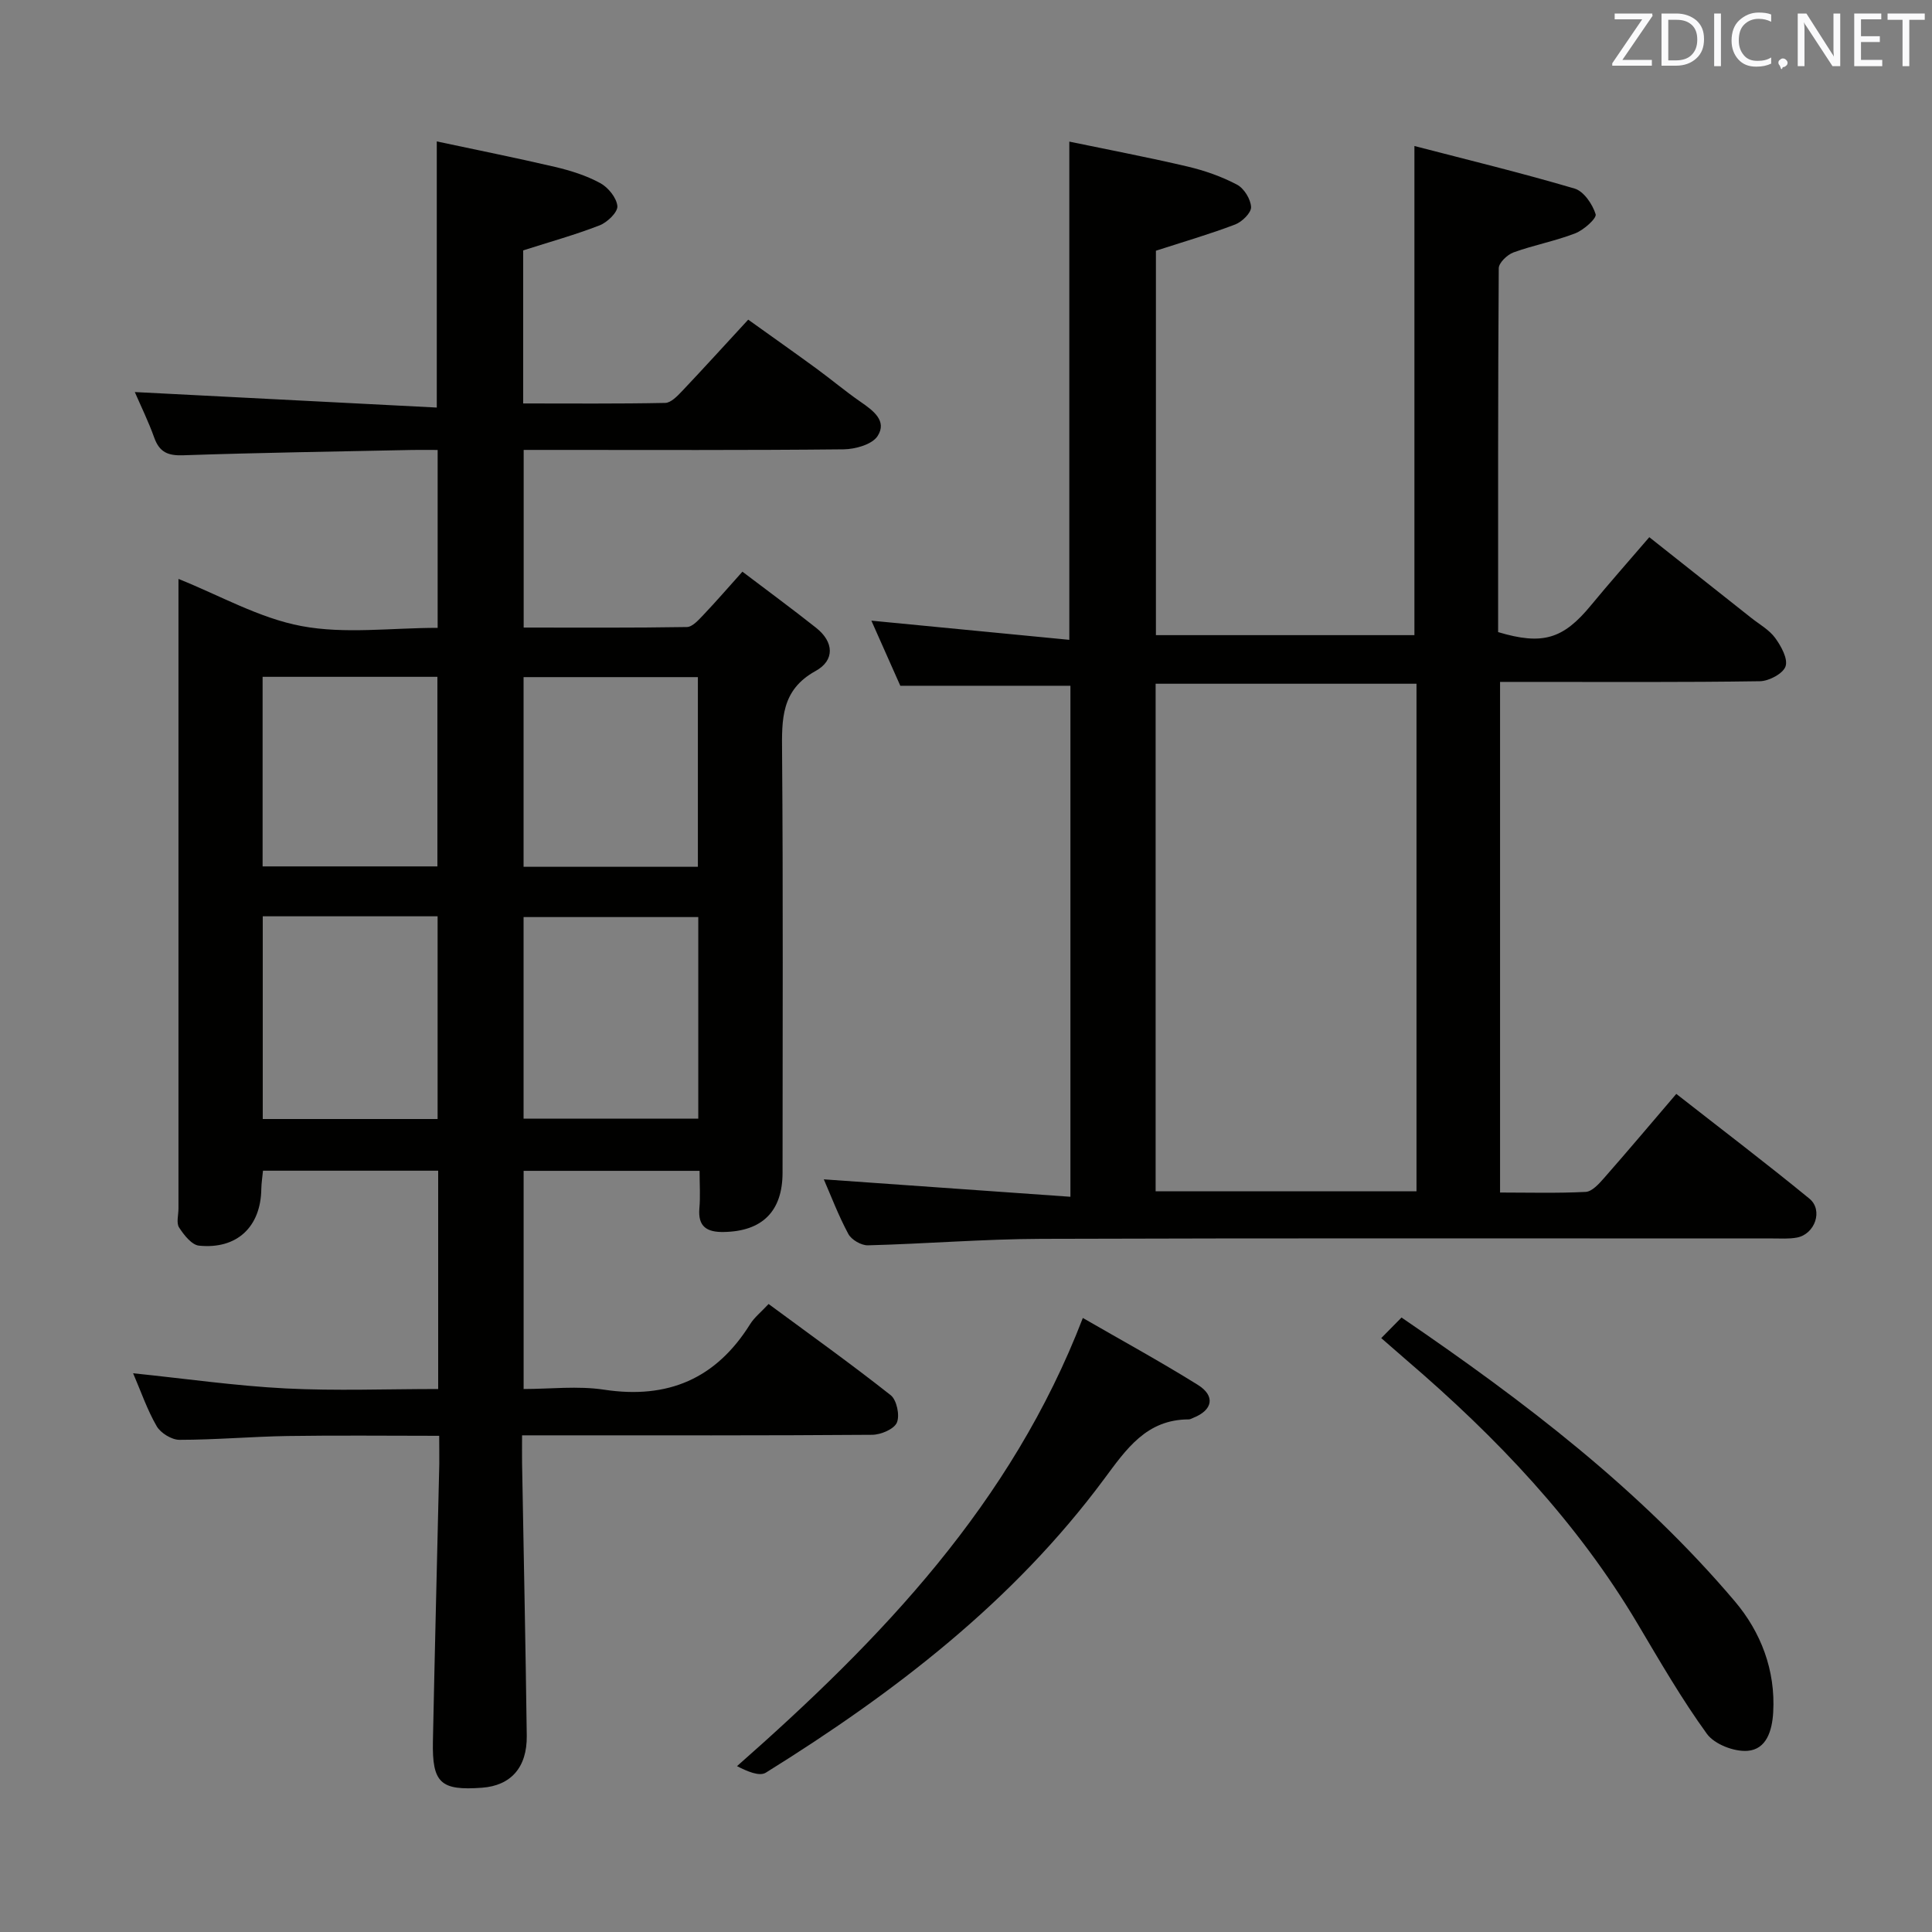 <svg enable-background="new 0 0 400 400" viewBox="0 0 400 400" xmlns="http://www.w3.org/2000/svg"><rect x="0" y="0" width="400" height="400" fill="#808080" stroke="none"/><path d="m90.93 297.27c-10.8 0-21.08-.12-31.35.04-7.48.12-14.96.79-22.43.79-1.61 0-3.89-1.4-4.71-2.82-1.96-3.38-3.24-7.15-4.88-10.96 10.87 1.12 21.2 2.61 31.58 3.14 10.43.53 20.9.12 31.58.12 0-15.38 0-30.13 0-45.2-12.12 0-24.02 0-36.27 0-.12 1.29-.33 2.56-.35 3.83-.12 7.79-5.03 12.48-12.89 11.69-1.52-.15-3.13-2.21-4.13-3.76-.61-.94-.13-2.59-.13-3.93 0-41.82 0-83.64 0-125.47 0-1.66 0-3.32 0-4.88 8.54 3.41 16.72 8.12 25.47 9.76 8.99 1.69 18.55.37 28.19.37 0-12.24 0-24.14 0-36.83-1.74 0-3.5-.03-5.26 0-15.81.33-31.62.56-47.42 1.1-3.16.11-4.91-.63-5.99-3.63-1.22-3.41-2.83-6.68-4.03-9.46 20.83 1.07 41.58 2.13 62.52 3.21 0-18.86 0-36.39 0-55.1 8.18 1.75 16.37 3.38 24.49 5.28 3.22.76 6.47 1.78 9.35 3.35 1.65.89 3.39 3.04 3.55 4.76.11 1.25-2.07 3.36-3.66 3.98-5.07 1.97-10.33 3.43-15.84 5.19v31.69c9.84 0 19.62.09 29.4-.11 1.2-.02 2.53-1.43 3.51-2.46 4.46-4.71 8.82-9.51 13.68-14.78 4.76 3.41 9.46 6.72 14.1 10.11 3.09 2.26 6.03 4.74 9.17 6.91 2.6 1.8 5.53 3.93 3.53 7.06-1.12 1.76-4.63 2.75-7.08 2.77-20.16.21-40.32.12-60.48.12-1.8 0-3.6 0-5.73 0v36.78c11.27 0 22.53.08 33.79-.11 1.17-.02 2.45-1.5 3.44-2.53 2.62-2.76 5.11-5.64 8.06-8.93 5.27 4 10.35 7.73 15.28 11.64 3.68 2.92 3.87 6.72-.13 8.92-7.17 3.95-7 10.03-6.94 16.87.23 28.99.1 57.98.1 86.98 0 8.01-4.19 12.17-12.18 12.3-3.44.06-5.38-1.06-5.04-4.91.22-2.45.04-4.93.04-7.75-12.31 0-24.2 0-36.43 0v45.17c5.5 0 11.2-.69 16.66.14 13.22 2 23.19-2.27 30.25-13.59.86-1.37 2.21-2.44 3.81-4.15 8.61 6.35 17.1 12.42 25.28 18.88 1.25.99 1.92 4.18 1.28 5.67-.58 1.36-3.31 2.51-5.1 2.53-22.16.17-44.32.11-66.48.11-1.8 0-3.6 0-6.02 0 0 2.25-.03 4.02 0 5.79.33 18.8.73 37.61.97 56.41.08 6.59-3.32 10.32-9.26 10.76-8.57.63-10.35-.96-10.17-9.62.39-19.13.88-38.26 1.32-57.4.02-1.77-.02-3.56-.02-5.84zm-36.53-107.56v41.97h36.2c0-14.09 0-27.93 0-41.97-12.22 0-24.11 0-36.2 0zm90.17.16c-12.26 0-24.25 0-36.17 0v41.73h36.17c0-14.07 0-27.79 0-41.73zm-90.2-49.74v39.25h36.19c0-13.34 0-26.24 0-39.25-12.17 0-23.96 0-36.19 0zm54.03.06v39.27h36.09c0-13.28 0-26.18 0-39.27-12.13 0-23.92 0-36.09 0z" fill="#010100"/><path d="m170.56 244.17c17.04 1.21 33.85 2.4 51.06 3.61 0-36.19 0-71.07 0-105.8-11.56 0-22.94 0-35.22 0-1.71-3.86-3.84-8.64-5.99-13.48 13.78 1.33 27.21 2.63 40.98 3.97 0-34.66 0-68.34 0-103.15 8.18 1.7 16.39 3.26 24.52 5.17 3.51.83 7.02 2.06 10.2 3.74 1.46.77 2.84 3.01 2.91 4.64.05 1.19-1.87 3.07-3.3 3.61-5.25 2-10.66 3.57-16.4 5.43v79.59h53.52c0-33.33 0-66.67 0-101.27 10.98 2.85 22.15 5.56 33.16 8.81 1.9.56 3.71 3.23 4.36 5.31.26.84-2.46 3.28-4.23 3.96-4.15 1.61-8.59 2.43-12.78 3.95-1.29.47-3.04 2.15-3.05 3.28-.17 25.14-.13 50.29-.13 75.33 9.22 2.76 13.47 1.44 19.21-5.53 3.8-4.61 7.77-9.09 12.09-14.12 7.15 5.66 14.13 11.18 21.11 16.71 1.69 1.34 3.72 2.46 4.95 4.15s2.68 4.3 2.15 5.88c-.5 1.49-3.42 3.05-5.3 3.08-15.99.24-31.99.14-47.98.14-1.81 0-3.62 0-5.83 0v105.72c5.89 0 11.82.17 17.73-.13 1.31-.07 2.73-1.65 3.77-2.83 4.93-5.61 9.75-11.33 14.99-17.46 9.36 7.33 18.59 14.34 27.55 21.68 2.92 2.39 1.15 7.38-2.6 8.07-1.62.3-3.32.18-4.98.18-50.48.01-100.97-.09-151.45.08-11.96.04-23.91 1.03-35.88 1.34-1.37.04-3.41-1.14-4.06-2.35-2.04-3.79-3.57-7.84-5.08-11.31zm68.7 2.48h54.01c0-35.16 0-70.05 0-105.09-18.18 0-36.03 0-54.01 0z" fill="#010100"/><path d="m224.19 272.87c7.79 4.5 15.93 8.95 23.79 13.84 3.7 2.3 3.12 5.23-.91 6.83-.31.12-.62.33-.94.33-8.78.01-12.92 6.13-17.56 12.38-18.82 25.38-43.45 44.24-70.01 60.76-1.33.83-3.85-.26-5.97-1.35 29.98-26.4 56.81-54.36 71.6-92.79z" fill="#010100"/><path d="m285.97 277.04c1.55-1.58 2.8-2.83 4.2-4.26 25.49 17.39 49.4 35.62 69.01 58.76 5.38 6.35 8.45 14.26 7.94 23.01-.22 3.72-1.36 7.63-5.3 7.94-2.77.22-6.85-1.35-8.42-3.51-5.25-7.24-9.75-15.05-14.33-22.76-12.54-21.15-29.23-38.65-47.77-54.54-1.59-1.38-3.18-2.77-5.33-4.64z" fill="#010100"/><g fill="#fafafb"><path d="m342.2 3.2-6.3 9.2h6.1v1.2h-8.2v-.5l6.2-9.1h-5.7v-1.2h7.8v.4z"/><path d="m344 13.7v-10.9h3.1c1.6 0 3 .5 4.1 1.4 1.1 1 1.6 2.2 1.6 3.9s-.5 3-1.6 4-2.5 1.5-4.2 1.5h-3zm1.4-9.6v8.4h1.6c1.4 0 2.5-.4 3.2-1.1.8-.8 1.2-1.8 1.2-3.2s-.4-2.4-1.2-3.1-1.8-1-3.1-1z"/><path d="m356.3 2.8v10.9h-1.4v-10.9z"/><path d="m366.6 13.2c-.8.4-1.8.6-3 .6-1.6 0-2.8-.5-3.7-1.5s-1.4-2.3-1.4-3.9c0-1.7.5-3.2 1.6-4.2s2.4-1.6 4-1.6c1 0 1.9.1 2.6.4v1.5c-.8-.4-1.6-.6-2.6-.6-1.2 0-2.2.4-3 1.2s-1.1 1.9-1.1 3.3c0 1.3.4 2.3 1.1 3.1s1.6 1.1 2.8 1.1c1.1 0 2-.2 2.8-.7v1.3z"/><path d="m368.2 13c0-.3.1-.5.3-.6.2-.2.4-.3.6-.3.3 0 .5.1.7.3s.3.4.3.6-.1.5-.3.6c-.2.2-.4.3-.7.3-.3 1-.5-.1-.6-.3-.2-.2-.3-.4-.3-.6z"/><path d="m381.1 13.7h-1.7l-5.5-8.4c-.2-.2-.3-.5-.4-.7 0 .2.1.8.1 1.5v7.6h-1.4v-10.9h1.8l5.3 8.3c.3.4.4.6.4.8 0-.3-.1-.8-.1-1.6v-7.5h1.4v10.9z"/><path d="m389.7 13.7h-5.8v-10.9h5.6v1.2h-4.2v3.5h3.9v1.2h-3.9v3.7h4.4z"/><path d="m398.4 4.1h-3.1v9.6h-1.4v-9.6h-3.1v-1.3h7.7v1.3z"/></g></svg>